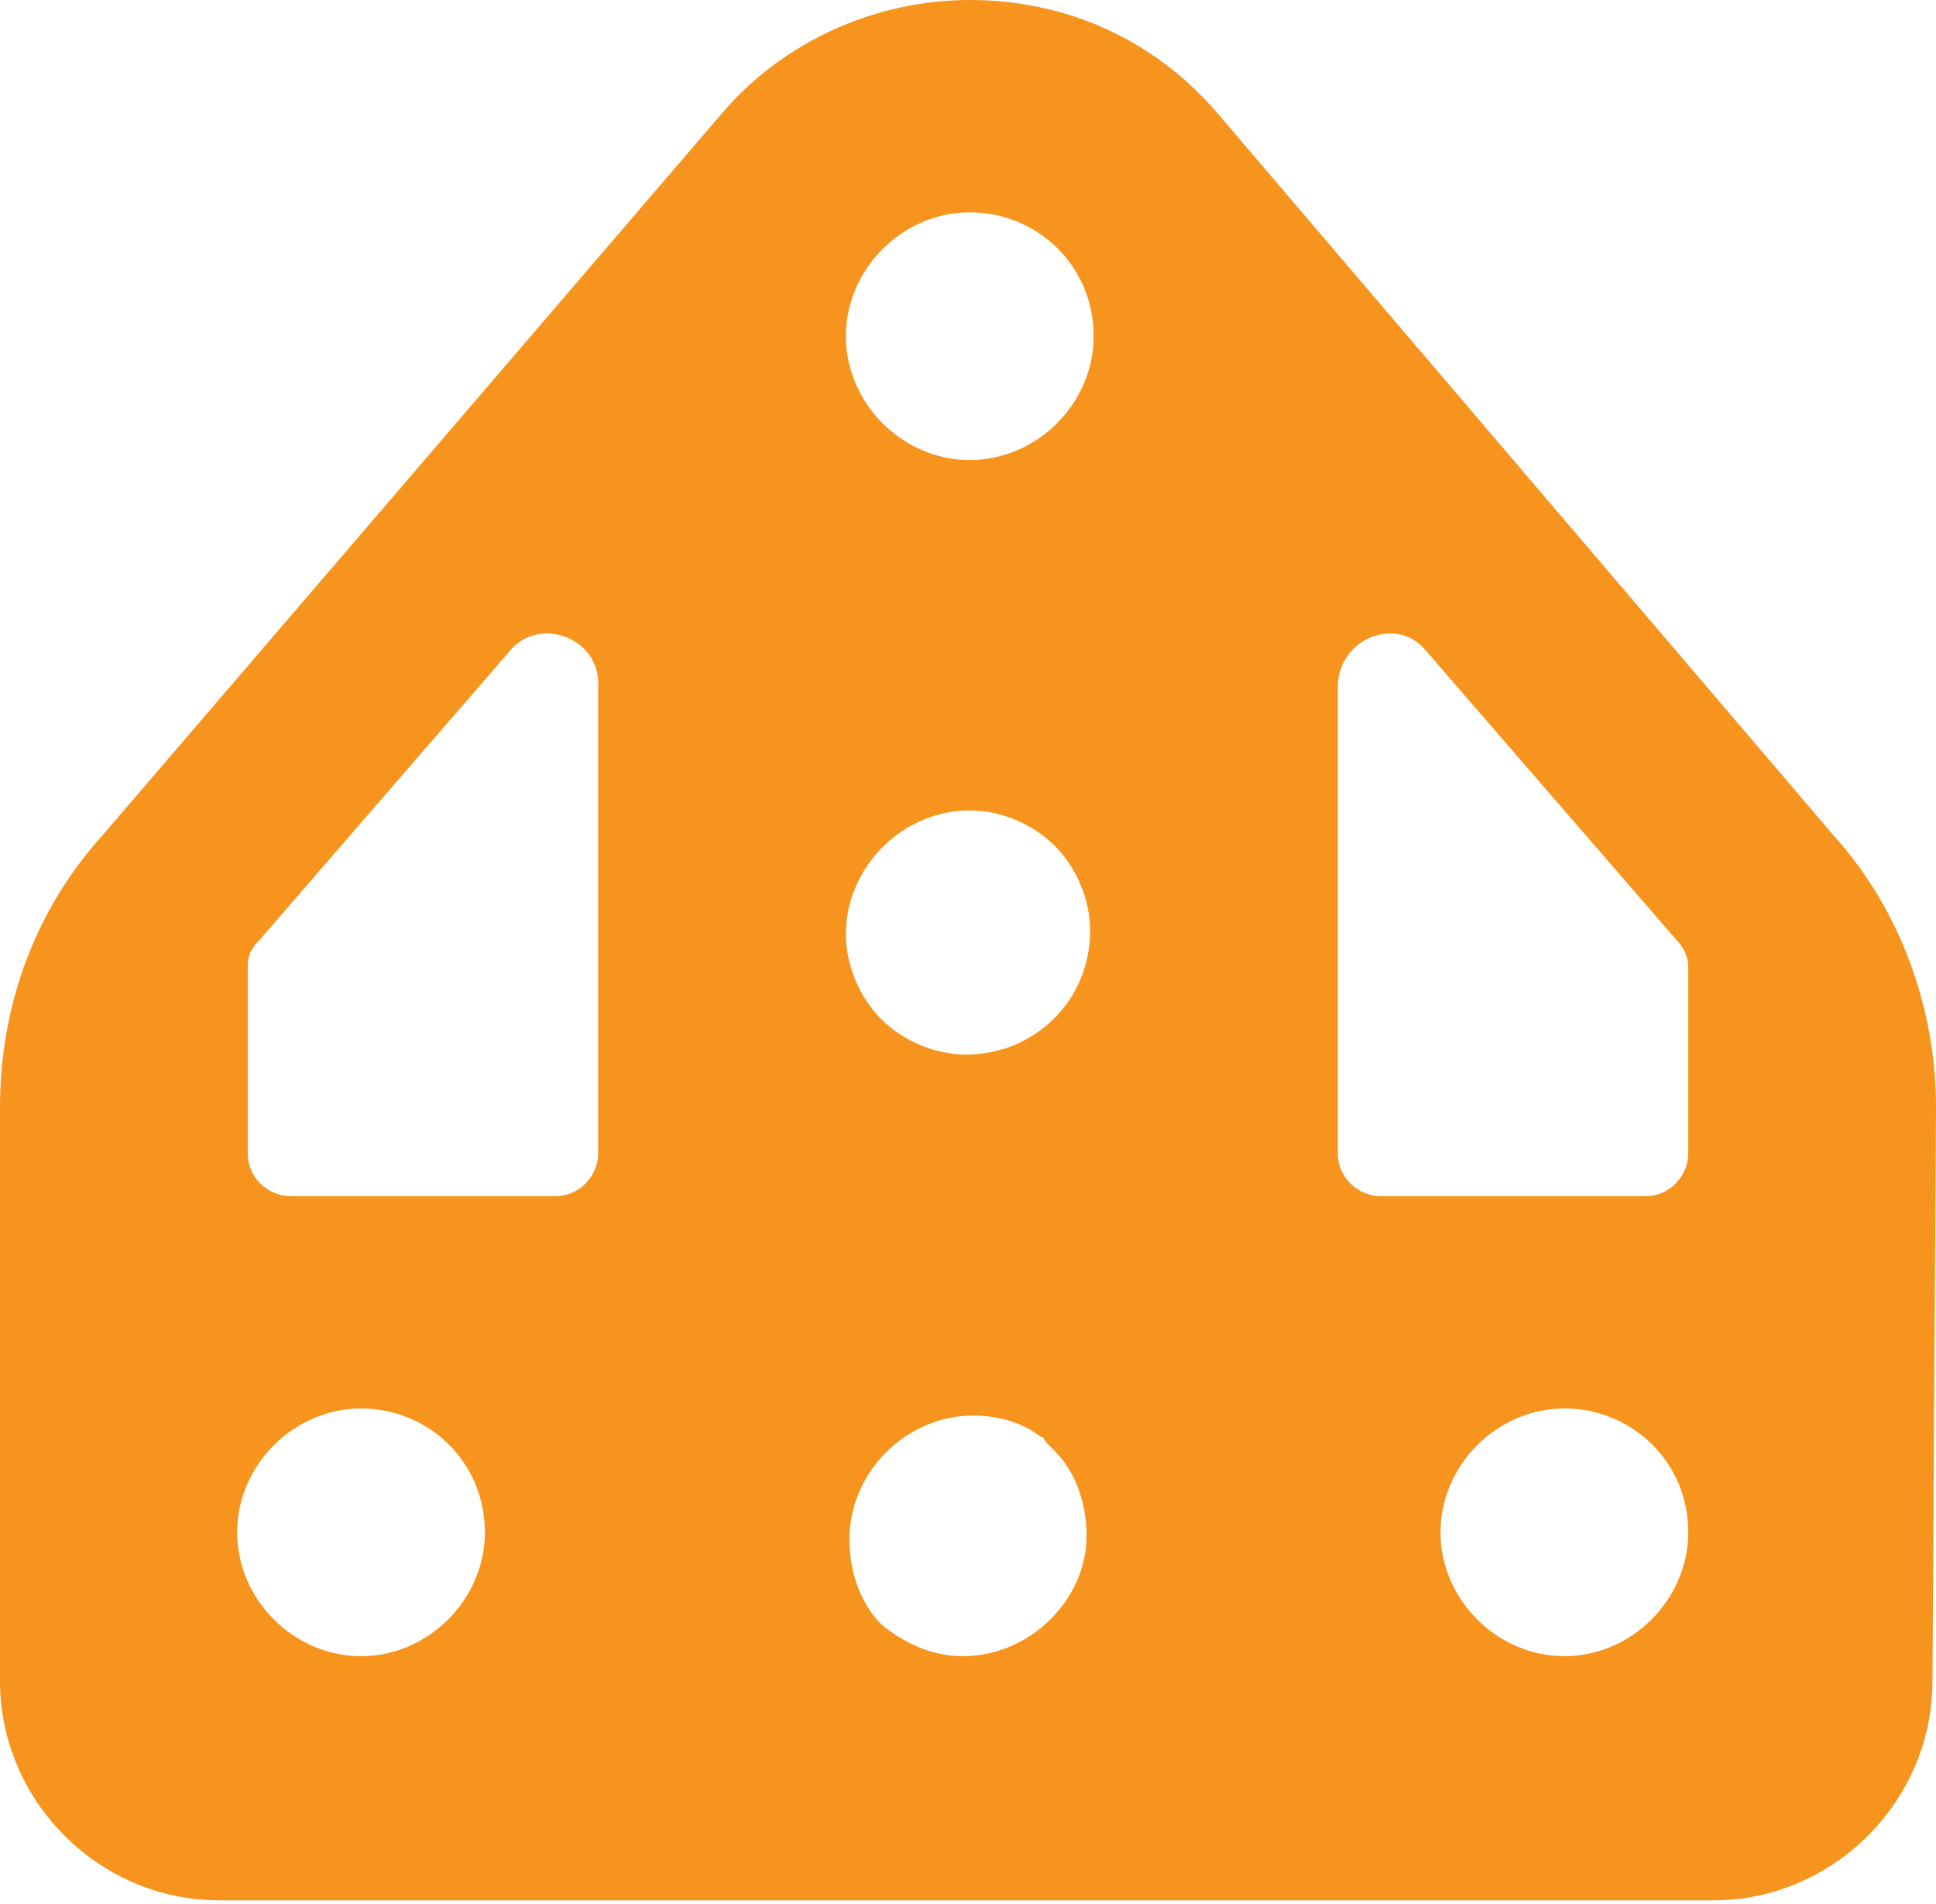 <!-- Generator: Adobe Illustrator 18.1.1, SVG Export Plug-In  -->
<svg version="1.1"
	 xmlns="http://www.w3.org/2000/svg" xmlns:xlink="http://www.w3.org/1999/xlink" xmlns:a="http://ns.adobe.com/AdobeSVGViewerExtensions/3.0/"
	 x="0px" y="0px" width="54.7px" height="53.8px" viewBox="0 0 54.7 53.8" enable-background="new 0 0 54.7 53.8"
	 xml:space="preserve">
<defs>
</defs>
<path fill="#F7941E" d="M20.4,3.2L2.9,23.6C1,25.7,0,28.4,0,31.3l0,16.2c0,3.4,2.8,6.2,6.2,6.2h42.2c3.4,0,6.2-2.8,6.2-6.2l0.1-16.2
	c0-2.8-1-5.6-2.9-7.7L34.4,3.2c-1.8-2.1-4.3-3.2-7-3.2C24.7,0,22.1,1.2,20.4,3.2z M47.7,43.3c0,1.9-1.6,3.5-3.5,3.5
	c-1.9,0-3.5-1.6-3.5-3.5c0-1.9,1.6-3.5,3.5-3.5C46.1,39.8,47.7,41.3,47.7,43.3z M27.2,46.8c-0.9,0-1.7-0.4-2.3-0.9
	c-0.6-0.6-0.9-1.5-0.9-2.4c0-1.9,1.6-3.5,3.5-3.5c0.7,0,1.4,0.2,1.9,0.6c0.1,0,0.1,0.1,0.2,0.2c0.1,0.1,0.1,0.1,0.2,0.2
	c0.6,0.6,0.9,1.5,0.9,2.4C30.7,45.2,29.1,46.8,27.2,46.8z M13.7,43.3c0,1.9-1.6,3.5-3.5,3.5c-1.9,0-3.5-1.6-3.5-3.5
	c0-1.9,1.6-3.5,3.5-3.5C12.1,39.8,13.7,41.3,13.7,43.3z M40.3,18.4l7.1,8.2c0.2,0.2,0.3,0.5,0.3,0.7v5.3c0,0.6-0.5,1.2-1.2,1.2H39
	c-0.6,0-1.2-0.5-1.2-1.2V19.3C37.9,18,39.5,17.4,40.3,18.4z M27.3,29.8c-0.9,0-1.8-0.4-2.4-1c-0.6-0.6-1-1.5-1-2.4
	c0-1.9,1.6-3.5,3.5-3.5c0.9,0,1.8,0.4,2.4,1c0.6,0.6,1,1.5,1,2.4C30.8,28.3,29.2,29.8,27.3,29.8z M16.9,19.3v13.3
	c0,0.6-0.5,1.2-1.2,1.2H8.2c-0.6,0-1.2-0.5-1.2-1.2v-5.3c0-0.3,0.1-0.5,0.3-0.7l7.1-8.2C15.2,17.4,16.9,18,16.9,19.3z M30.9,9.5
	c0,1.9-1.6,3.5-3.5,3.5c-1.9,0-3.5-1.6-3.5-3.5c0-1.9,1.6-3.5,3.5-3.5C29.3,6,30.9,7.5,30.9,9.5z"/>
</svg>
